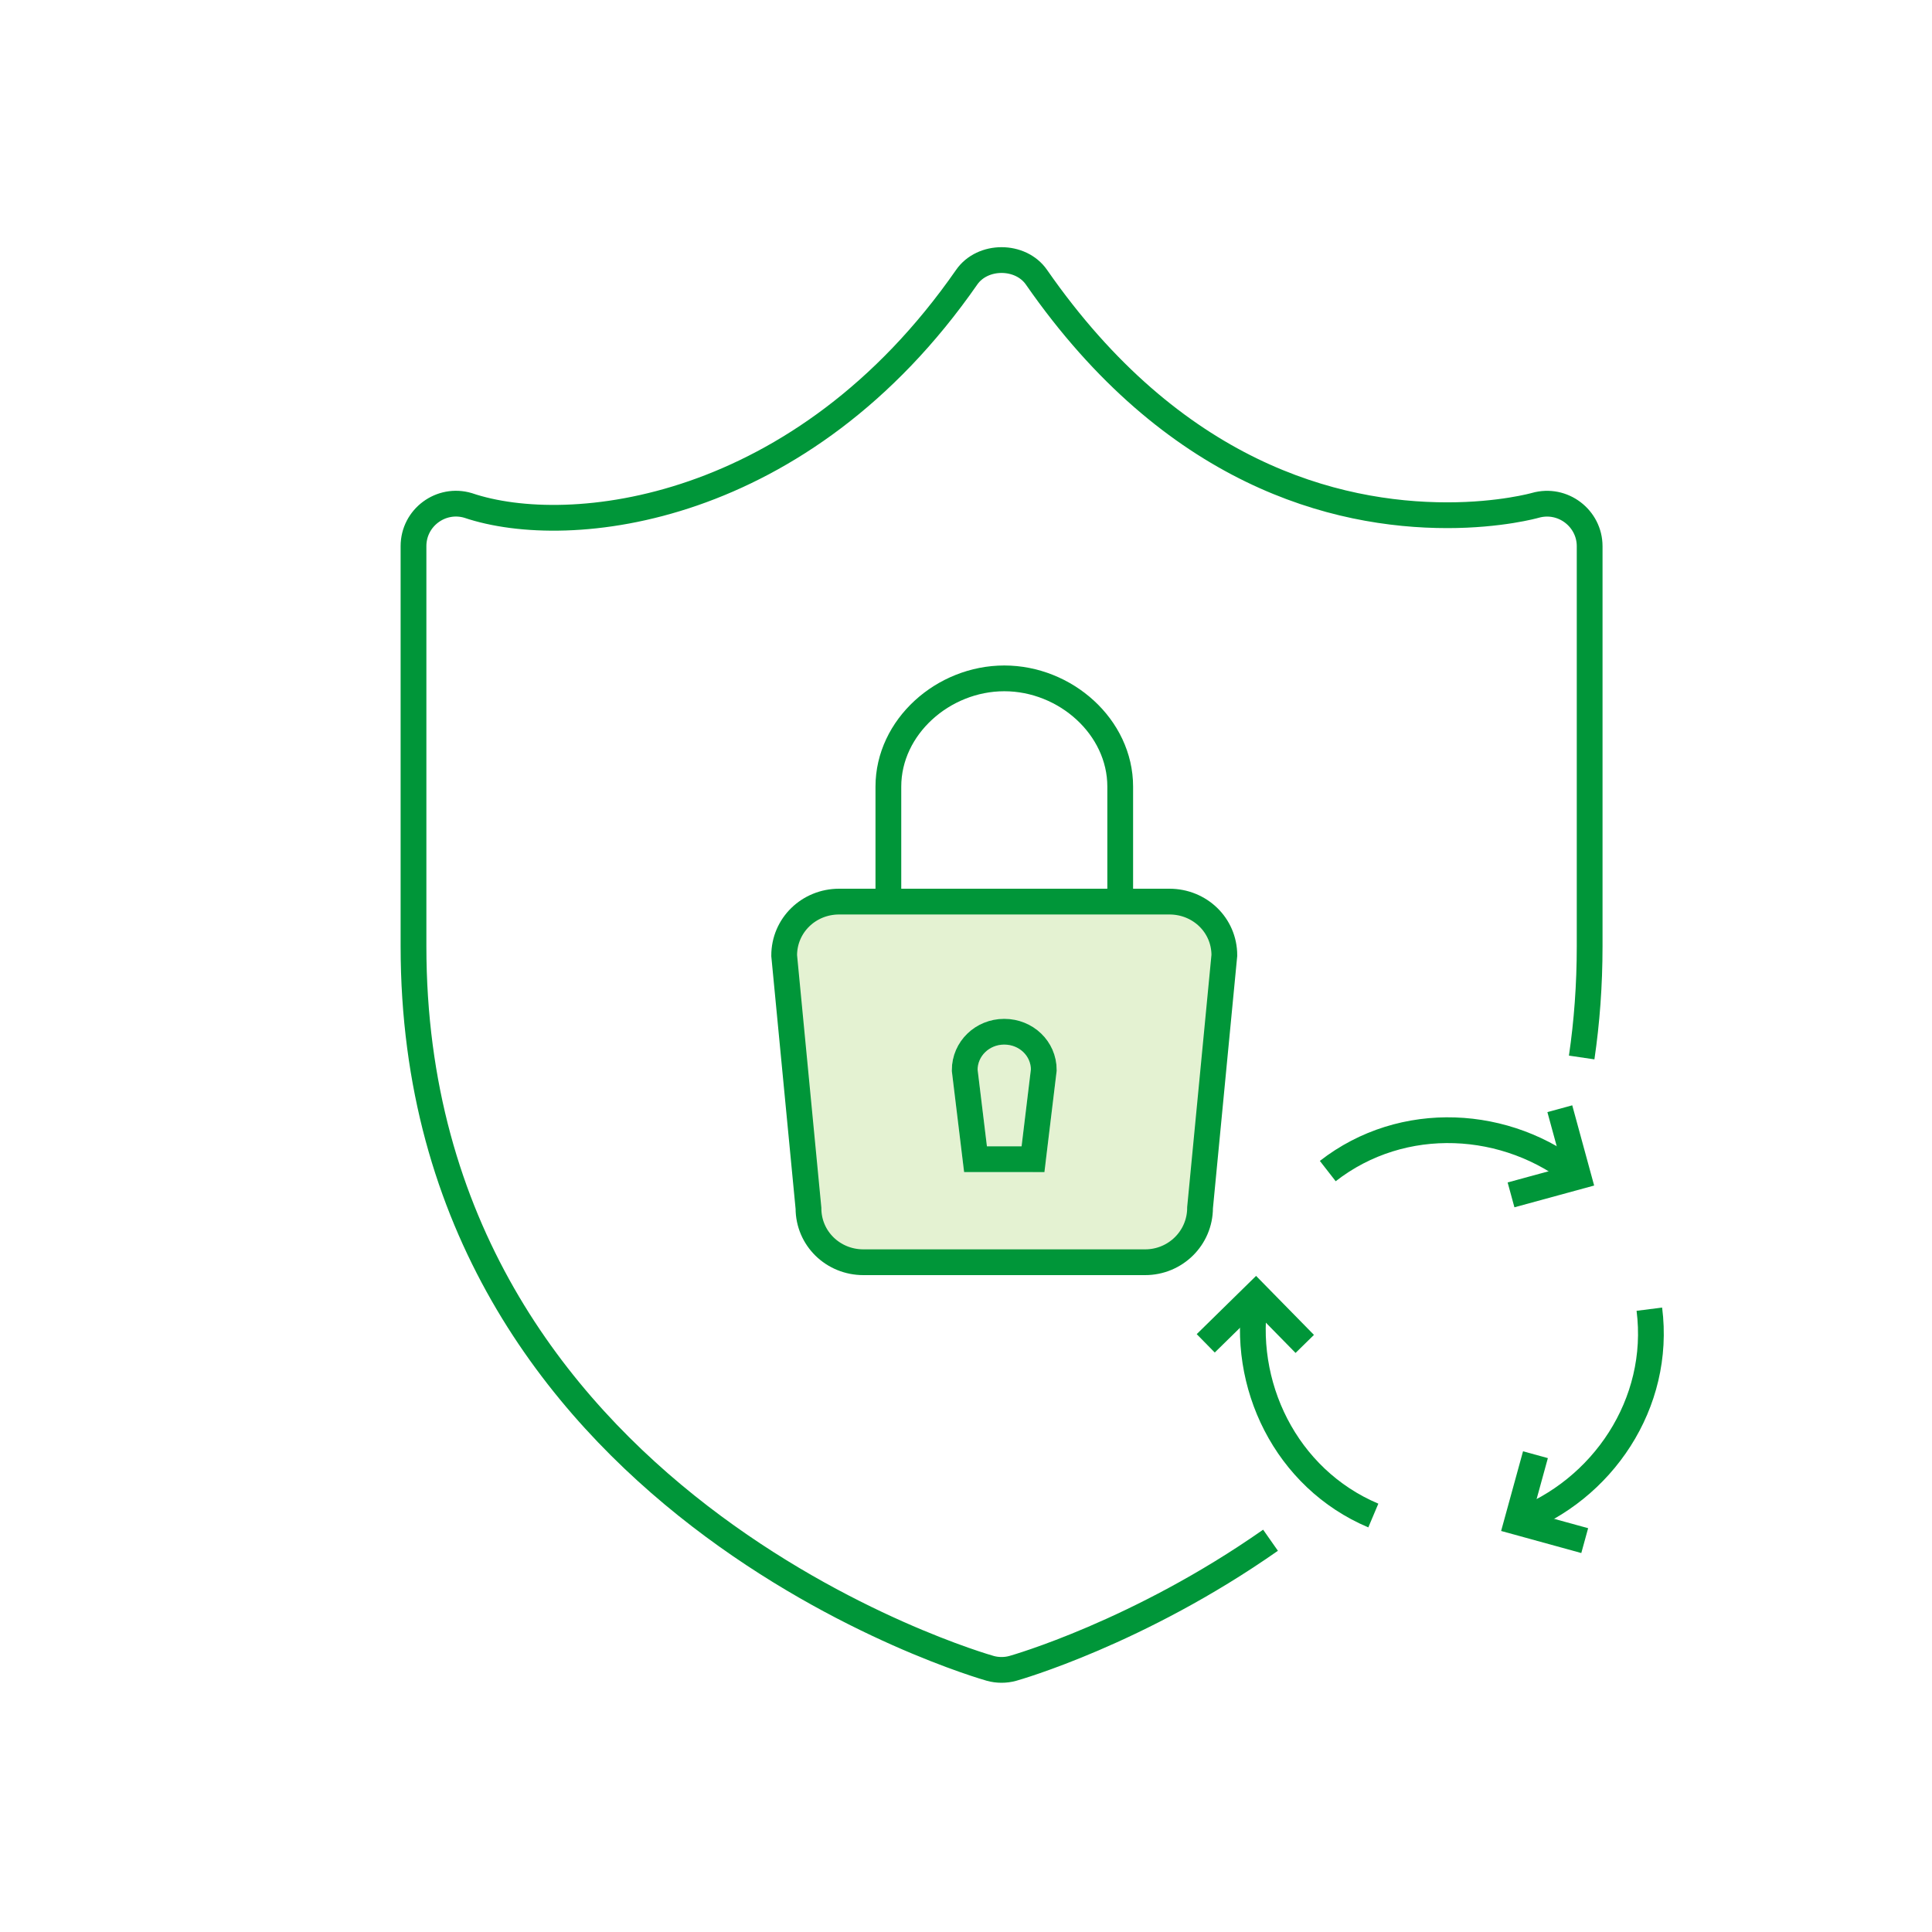 <svg width="150" height="150" viewBox="0 0 150 150" fill="none" xmlns="http://www.w3.org/2000/svg">
<rect width="150" height="150" fill="white"/>
<path d="M122.801 82.103C123.203 79.369 123.42 76.492 123.42 73.464V42.404C123.42 40.255 121.344 38.626 119.196 39.237C119.166 39.246 116.485 40.002 112.373 40.002C103.676 40.002 91.083 36.797 80.471 21.523C79.237 19.748 76.285 19.748 75.052 21.523C62.241 39.962 44.179 41.898 36.34 39.242C34.243 38.618 32.104 40.186 32.104 42.404V73.464C32.104 116.817 76.445 129.41 76.892 129.534C77.175 129.612 77.467 129.65 77.76 129.65C78.052 129.65 78.344 129.612 78.628 129.534C78.836 129.477 88.404 126.76 98.643 119.583" stroke="#009639" stroke-width="2"/>
<path fill-rule="evenodd" clip-rule="evenodd" d="M60.883 74.189C60.883 71.839 62.796 70 65.147 70H90.793C93.144 70 95.058 71.822 95.058 74.173L93.172 93.766C93.172 96.119 91.257 98 88.907 98H67.033C64.683 98 62.769 96.157 62.769 93.804L60.883 74.189ZM76.625 89L75.9 83.032C75.93 81.972 76.816 81.101 77.968 81.101C79.131 81.101 80.01 81.964 80.039 83.015L79.316 89H76.625ZM81.195 90.12L80.202 90V91H75.739H74.854L74.747 90.121L73.907 83.207L73.899 83.147V83.086C73.899 80.838 75.753 79.101 77.968 79.101C80.177 79.101 82.04 80.812 82.04 83.069V83.129L82.033 83.189L81.195 90.12Z" fill="#E4F2D2"/>
<path fill-rule="evenodd" clip-rule="evenodd" d="M80.202 90H75.739L74.899 83.086C74.899 81.42 76.275 80.102 77.968 80.102C79.664 80.102 81.04 81.403 81.04 83.069L80.202 90V90Z" stroke="#009639" stroke-width="2"/>
<path fill-rule="evenodd" clip-rule="evenodd" d="M65.147 70C62.796 70 60.883 71.839 60.883 74.189L62.769 93.804C62.769 96.157 64.683 98 67.033 98H88.907C91.257 98 93.172 96.119 93.172 93.766L95.058 74.173C95.058 71.822 93.144 70 90.793 70H65.147V70Z" stroke="#009639" stroke-width="2"/>
<path d="M68.973 70V61.073C68.973 56.439 73.226 52.668 77.973 52.668C82.723 52.668 86.973 56.439 86.973 61.073V70" stroke="#009639" stroke-width="2"/>
<path d="M93.613 104.296L97.508 100.475L101.301 104.341" stroke="#009639" stroke-width="2"/>
<path d="M106.625 117.665C99.828 114.795 96.284 107.445 97.508 100.475" stroke="#009639" stroke-width="2"/>
<path d="M123.037 119.613L117.776 118.165L119.212 112.943" stroke="#009639" stroke-width="2"/>
<path d="M128.055 101.645C128.991 108.963 124.418 115.721 117.776 118.166" stroke="#009639" stroke-width="2"/>
<path d="M121.104 86.08L122.541 91.344L117.316 92.77" stroke="#009639" stroke-width="2"/>
<path d="M103.088 90.922C108.907 86.386 117.052 86.876 122.541 91.344" stroke="#009639" stroke-width="2"/>
</svg>
